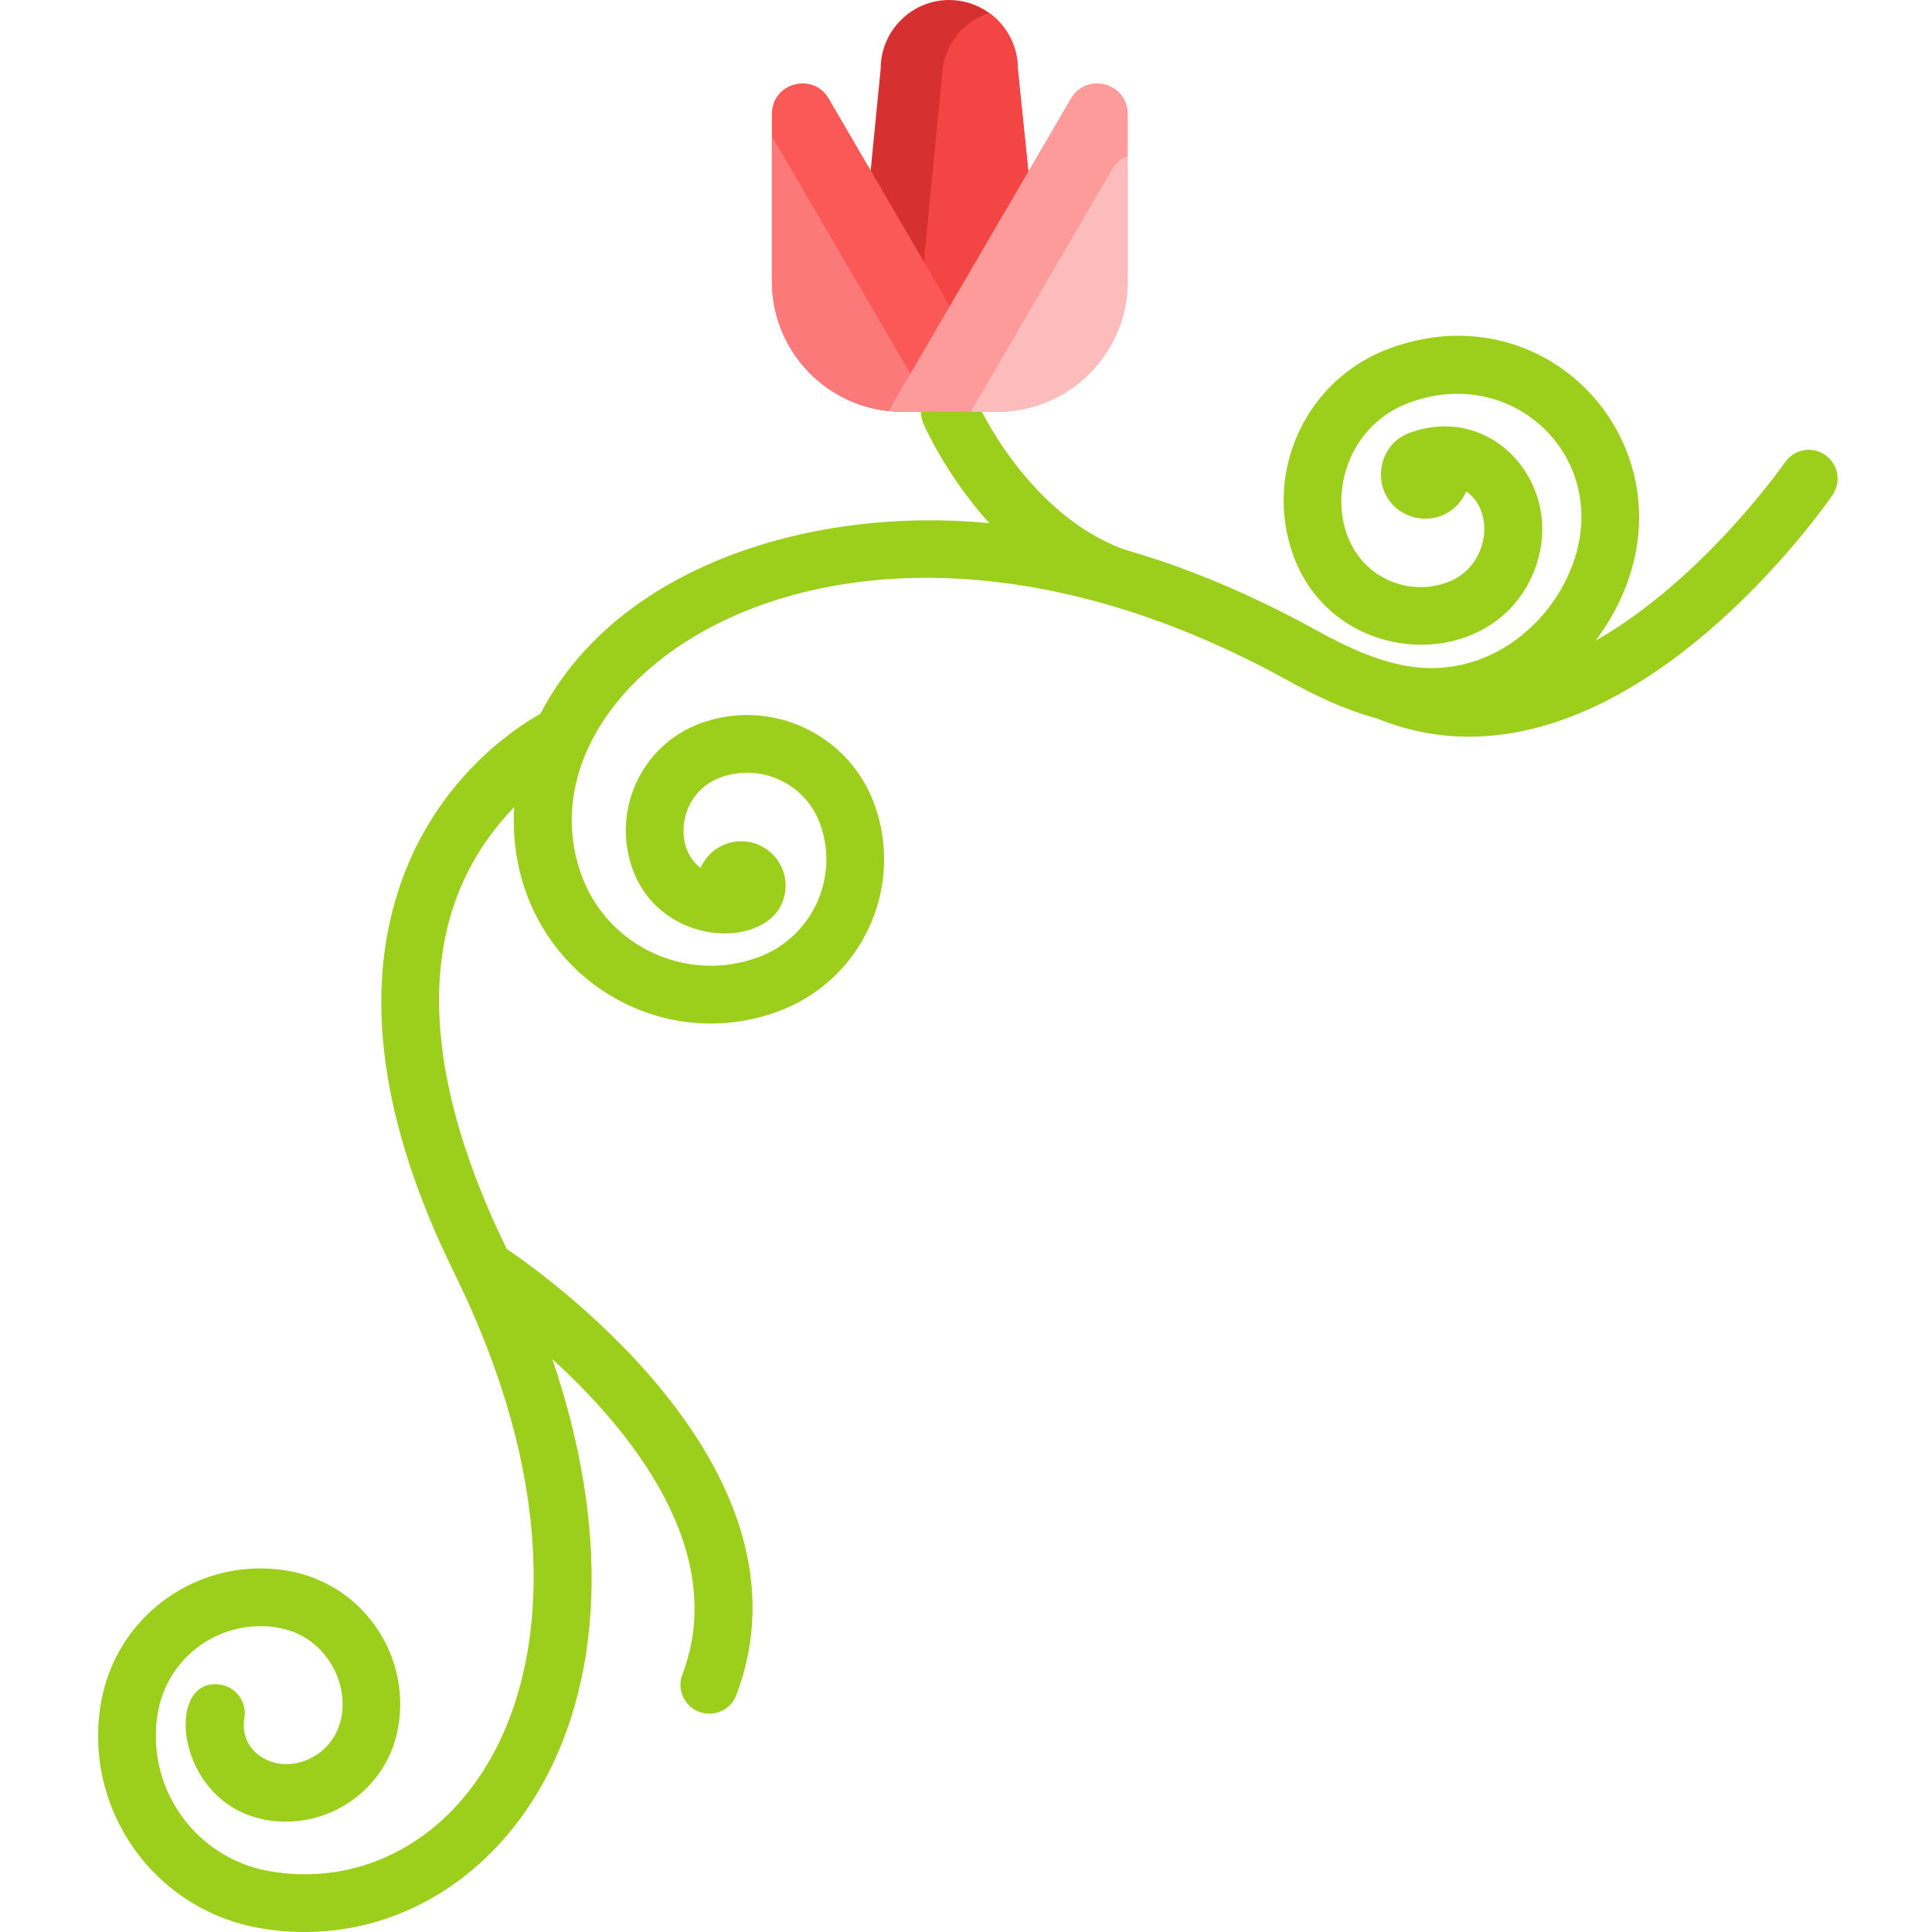<svg height="512pt" viewBox="-26 0 512 512.001" width="512pt" xmlns="http://www.w3.org/2000/svg"><path d="m457.672 120.555c-3.477-2.398-8.238-1.512-10.633 1.969-.332.477-21.598 30.949-50.184 47.262 32.145-43.227-8.402-94.504-54.637-77.441-22.191 8.195-33.582 32.914-25.387 55.105 10.73 29.066 51.168 31.246 63.023 5.516 10.316-22.402-8.941-45.875-31.16-38.633-10.602 2.82-11.91 17.445-1.906 22.055 5.945 2.738 13.148.125 15.773-6.172 7.766 5.355 6.074 20.023-4.98 24.102-5.152 1.902-10.734 1.684-15.723-.613-18.344-8.449-16.227-38.93 5.656-47.008 24.023-8.879 46.879 8.785 45.516 32.348-1.098 18.938-18.879 39.637-42.438 37.906-9.879-.727-19.434-5.336-28.285-10.215-27.902-15.363-48.504-20.434-50.43-21.145-25.906-9.465-38.984-39.105-39.148-39.48-1.664-3.879-6.152-5.676-10.031-4.016-3.883 1.656-5.688 6.152-4.027 10.035.379.883 6.023 13.809 17.512 26.516-46.418-4.535-98.496 11.035-118.957 50.504-7.23 4.066-27.223 17.367-36.879 44.535-10.285 28.938-5.594 63.754 13.949 103.484 14.168 28.812 21.273 56.234 21.121 81.508-.332 54.277-34.352 83.215-69.734 77.258-19.848-3.336-33.215-22.102-29.875-41.953 2.531-15.035 16.75-25.18 31.801-22.645 17.137 2.879 22.816 24.801 10.805 33.355-9.328 6.641-21.363.727-19.656-9.426.703-4.164-2.105-8.109-6.273-8.809-15.082-2.535-12.371 31.73 12.27 35.875 16.434 2.758 32.039-8.352 34.805-24.781 3.277-19.492-9.918-38.02-29.41-41.301-23.383-3.926-45.488 11.805-49.422 35.191-4.742 28.184 14.23 54.836 42.422 59.578 3.914.66 7.812.98 11.668.98 51.32 0 97.207-58.602 65.562-151.816 20.785 18.953 46.906 50.848 34.449 83.602-1.914 5.027 1.828 10.367 7.145 10.367 3.086 0 5.988-1.879 7.148-4.93 22.254-58.504-48.129-109.613-60.832-118.246-19.484-39.82-28.742-85.363 1.973-117.078-2.324 40.523 35.508 66.852 69.992 54.121 22.191-8.191 33.578-32.91 25.387-55.105-6.848-18.543-27.504-28.055-46.047-21.215-15.625 5.77-23.645 23.176-17.879 38.805 7.406 20.047 33.91 21.059 39.406 9.133 2.719-5.902.137-12.891-5.762-15.609-5.914-2.723-13-.145-15.688 5.957-7.398-5.414-5.816-19.863 5.219-23.938 10.629-3.926 22.477 1.531 26.402 12.164 5.273 14.281-2.059 30.188-16.336 35.461-18.836 6.957-39.824-2.715-46.777-21.551-19.434-52.629 70.25-116.137 186.75-51.988 7.062 3.891 15.129 7.898 23.848 10.215 8.328 3.395 16.555 4.879 24.57 4.879 51.578 0 94.234-61.039 96.293-64.043 2.395-3.477 1.512-8.238-1.969-10.629zm0 0" fill="#9bcf1b"/><path d="m250.242 81.539c0 3.77-3.082 6.852-6.848 6.852h-35.383c-3.762 0-6.848-3.082-6.848-6.852l6.23-63.379c0-9.984 8.176-18.16 18.16-18.16 3.941 0 7.605 1.273 10.59 3.438.793.57 1.543 1.203 2.234 1.898 3.293 3.297 5.336 7.832 5.336 12.824zm0 0" fill="#d63030"/><path d="m250.242 81.539c0 3.77-3.082 6.852-6.848 6.852h-24.48c-.953-1.18-1.535-2.676-1.535-4.309l6.227-63.387c0-8.027 5.281-14.879 12.539-17.258.789.57 1.539 1.207 2.234 1.898 3.293 3.297 5.332 7.832 5.332 12.824zm0 0" fill="#f44545"/><path d="m241.918 108.93-3.66.195h-25.113c-1.234 0-2.449-.062-3.656-.195-17.379-1.82-30.926-16.523-30.926-34.391v-44.348c0-8.211 10.832-11.184 15.02-4.117l32.121 55.059zm0 0" fill="#fb5858"/><path d="m221.152 109.125h-8.008c-1.234 0-2.449-.062-3.656-.195-17.379-1.82-30.926-16.523-30.926-34.391v-38.426l30.91 52.984zm0 0" fill="#fc7979"/><path d="m272.844 30.191v44.348c0 17.867-13.547 32.57-30.926 34.391-1.203.133-2.422.195-3.656.195h-25.113l-3.66-.195 16.215-27.797 32.121-55.059c4.188-7.066 15.02-4.094 15.02 4.117zm0 0" fill="#fd9a9a"/><path d="m272.844 41.352v33.188c0 17.867-13.547 32.57-30.926 34.391-1.203.133-2.422.195-3.656.195h-7.008l5.383-9.23 32.121-55.059c1.043-1.758 2.488-2.891 4.086-3.484zm0 0" fill="#fdbcbc"/></svg>